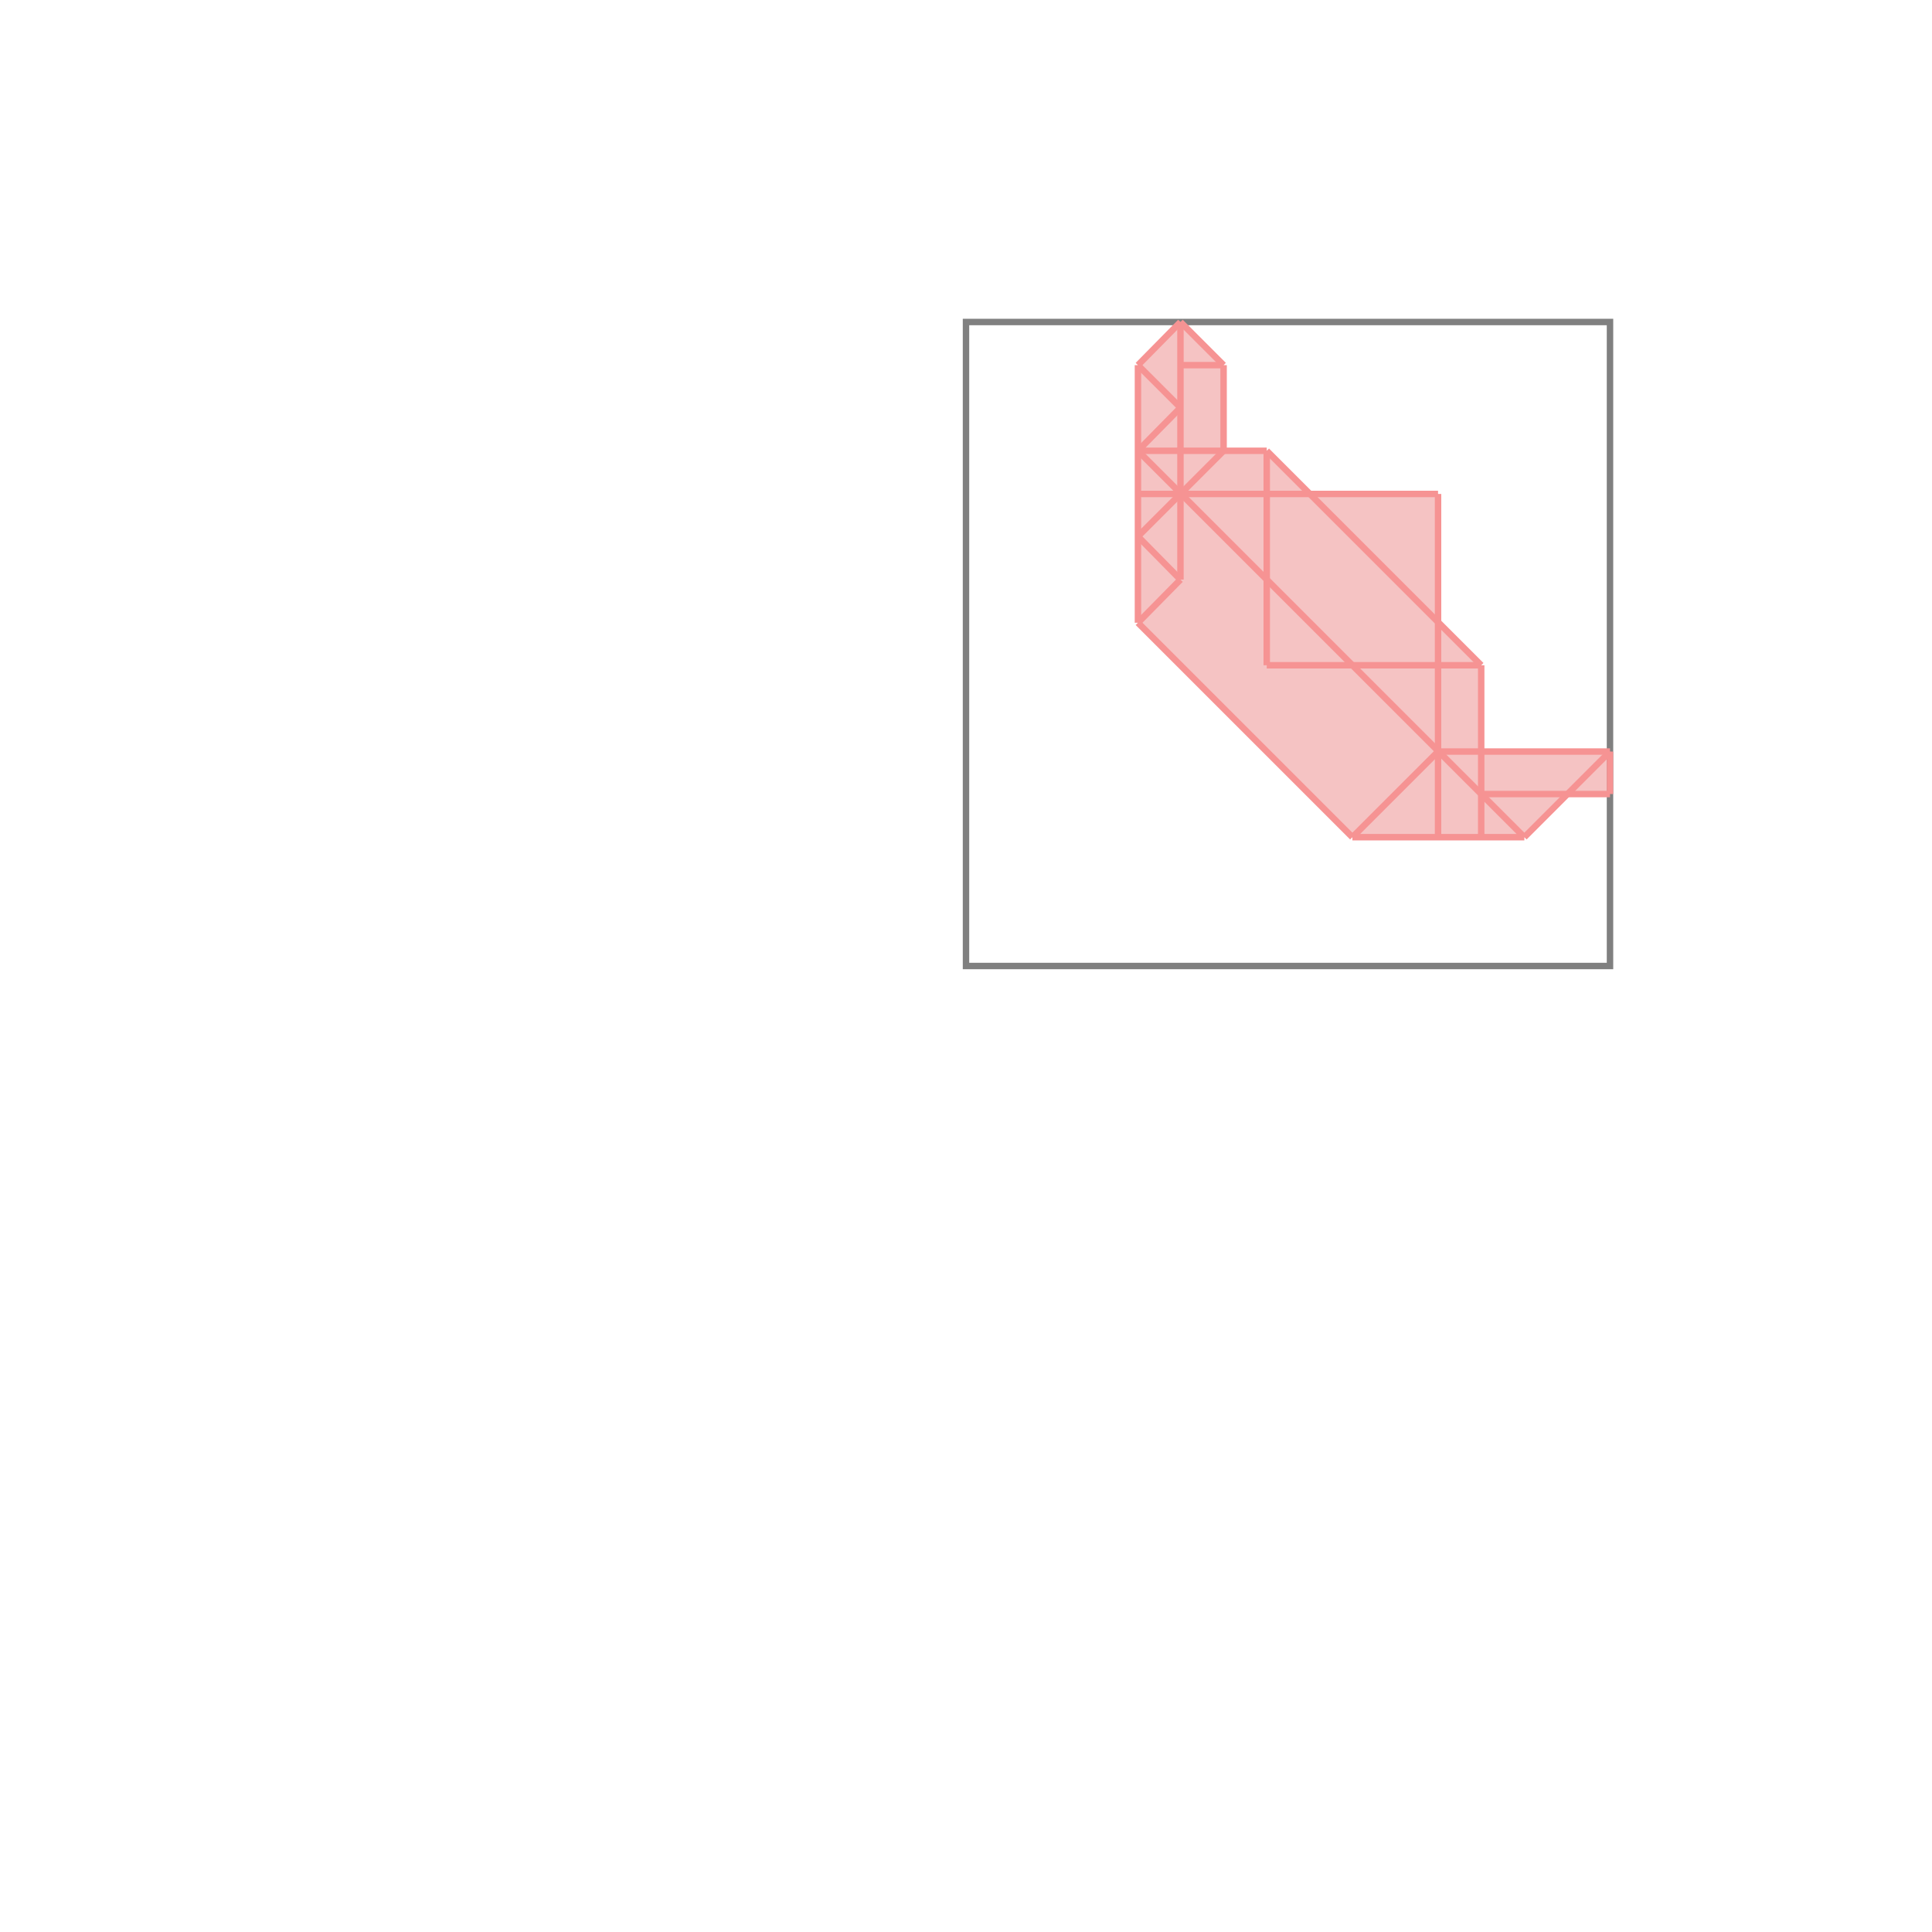 <svg xmlns="http://www.w3.org/2000/svg" viewBox="-1.5 -1.5 3 3">
<g transform="scale(1, -1)">
<path d="M0.6 0.2 L0.867 0.2 L0.933 0.267 L1 0.267 L1 0.333 L0.8 0.333 L0.8 0.467 L0.733 0.533 L0.733 0.733 L0.533 0.733 L0.467 0.8 L0.4 0.8 L0.4 0.933 L0.333 1 L0.267 0.933 L0.267 0.533 z " fill="rgb(245,195,195)" />
<path d="M0 0 L1 0 L1 1 L0 1  z" fill="none" stroke="rgb(128,128,128)" stroke-width="0.01" />
<line x1="0.867" y1="0.2" x2="1" y2="0.333" style="stroke:rgb(246,147,147);stroke-width:0.01" />
<line x1="0.6" y1="0.2" x2="0.733" y2="0.333" style="stroke:rgb(246,147,147);stroke-width:0.01" />
<line x1="0.267" y1="0.533" x2="0.267" y2="0.933" style="stroke:rgb(246,147,147);stroke-width:0.01" />
<line x1="0.333" y1="0.6" x2="0.333" y2="1" style="stroke:rgb(246,147,147);stroke-width:0.01" />
<line x1="0.4" y1="0.8" x2="0.4" y2="0.933" style="stroke:rgb(246,147,147);stroke-width:0.01" />
<line x1="0.467" y1="0.467" x2="0.467" y2="0.8" style="stroke:rgb(246,147,147);stroke-width:0.01" />
<line x1="0.733" y1="0.2" x2="0.733" y2="0.733" style="stroke:rgb(246,147,147);stroke-width:0.01" />
<line x1="0.8" y1="0.2" x2="0.8" y2="0.467" style="stroke:rgb(246,147,147);stroke-width:0.01" />
<line x1="1" y1="0.267" x2="1" y2="0.333" style="stroke:rgb(246,147,147);stroke-width:0.01" />
<line x1="0.267" y1="0.533" x2="0.333" y2="0.6" style="stroke:rgb(246,147,147);stroke-width:0.01" />
<line x1="0.267" y1="0.667" x2="0.4" y2="0.8" style="stroke:rgb(246,147,147);stroke-width:0.01" />
<line x1="0.6" y1="0.2" x2="0.867" y2="0.2" style="stroke:rgb(246,147,147);stroke-width:0.01" />
<line x1="0.267" y1="0.8" x2="0.333" y2="0.867" style="stroke:rgb(246,147,147);stroke-width:0.01" />
<line x1="0.8" y1="0.267" x2="1" y2="0.267" style="stroke:rgb(246,147,147);stroke-width:0.01" />
<line x1="0.267" y1="0.933" x2="0.333" y2="1" style="stroke:rgb(246,147,147);stroke-width:0.01" />
<line x1="0.733" y1="0.333" x2="1" y2="0.333" style="stroke:rgb(246,147,147);stroke-width:0.01" />
<line x1="0.6" y1="0.2" x2="0.267" y2="0.533" style="stroke:rgb(246,147,147);stroke-width:0.01" />
<line x1="0.467" y1="0.467" x2="0.8" y2="0.467" style="stroke:rgb(246,147,147);stroke-width:0.01" />
<line x1="0.333" y1="0.6" x2="0.267" y2="0.667" style="stroke:rgb(246,147,147);stroke-width:0.01" />
<line x1="0.867" y1="0.2" x2="0.267" y2="0.8" style="stroke:rgb(246,147,147);stroke-width:0.01" />
<line x1="0.333" y1="0.867" x2="0.267" y2="0.933" style="stroke:rgb(246,147,147);stroke-width:0.01" />
<line x1="0.8" y1="0.467" x2="0.467" y2="0.8" style="stroke:rgb(246,147,147);stroke-width:0.01" />
<line x1="0.4" y1="0.933" x2="0.333" y2="1" style="stroke:rgb(246,147,147);stroke-width:0.01" />
<line x1="0.267" y1="0.733" x2="0.733" y2="0.733" style="stroke:rgb(246,147,147);stroke-width:0.01" />
<line x1="0.267" y1="0.8" x2="0.467" y2="0.8" style="stroke:rgb(246,147,147);stroke-width:0.01" />
<line x1="0.333" y1="0.933" x2="0.4" y2="0.933" style="stroke:rgb(246,147,147);stroke-width:0.01" />
</g>
</svg>
